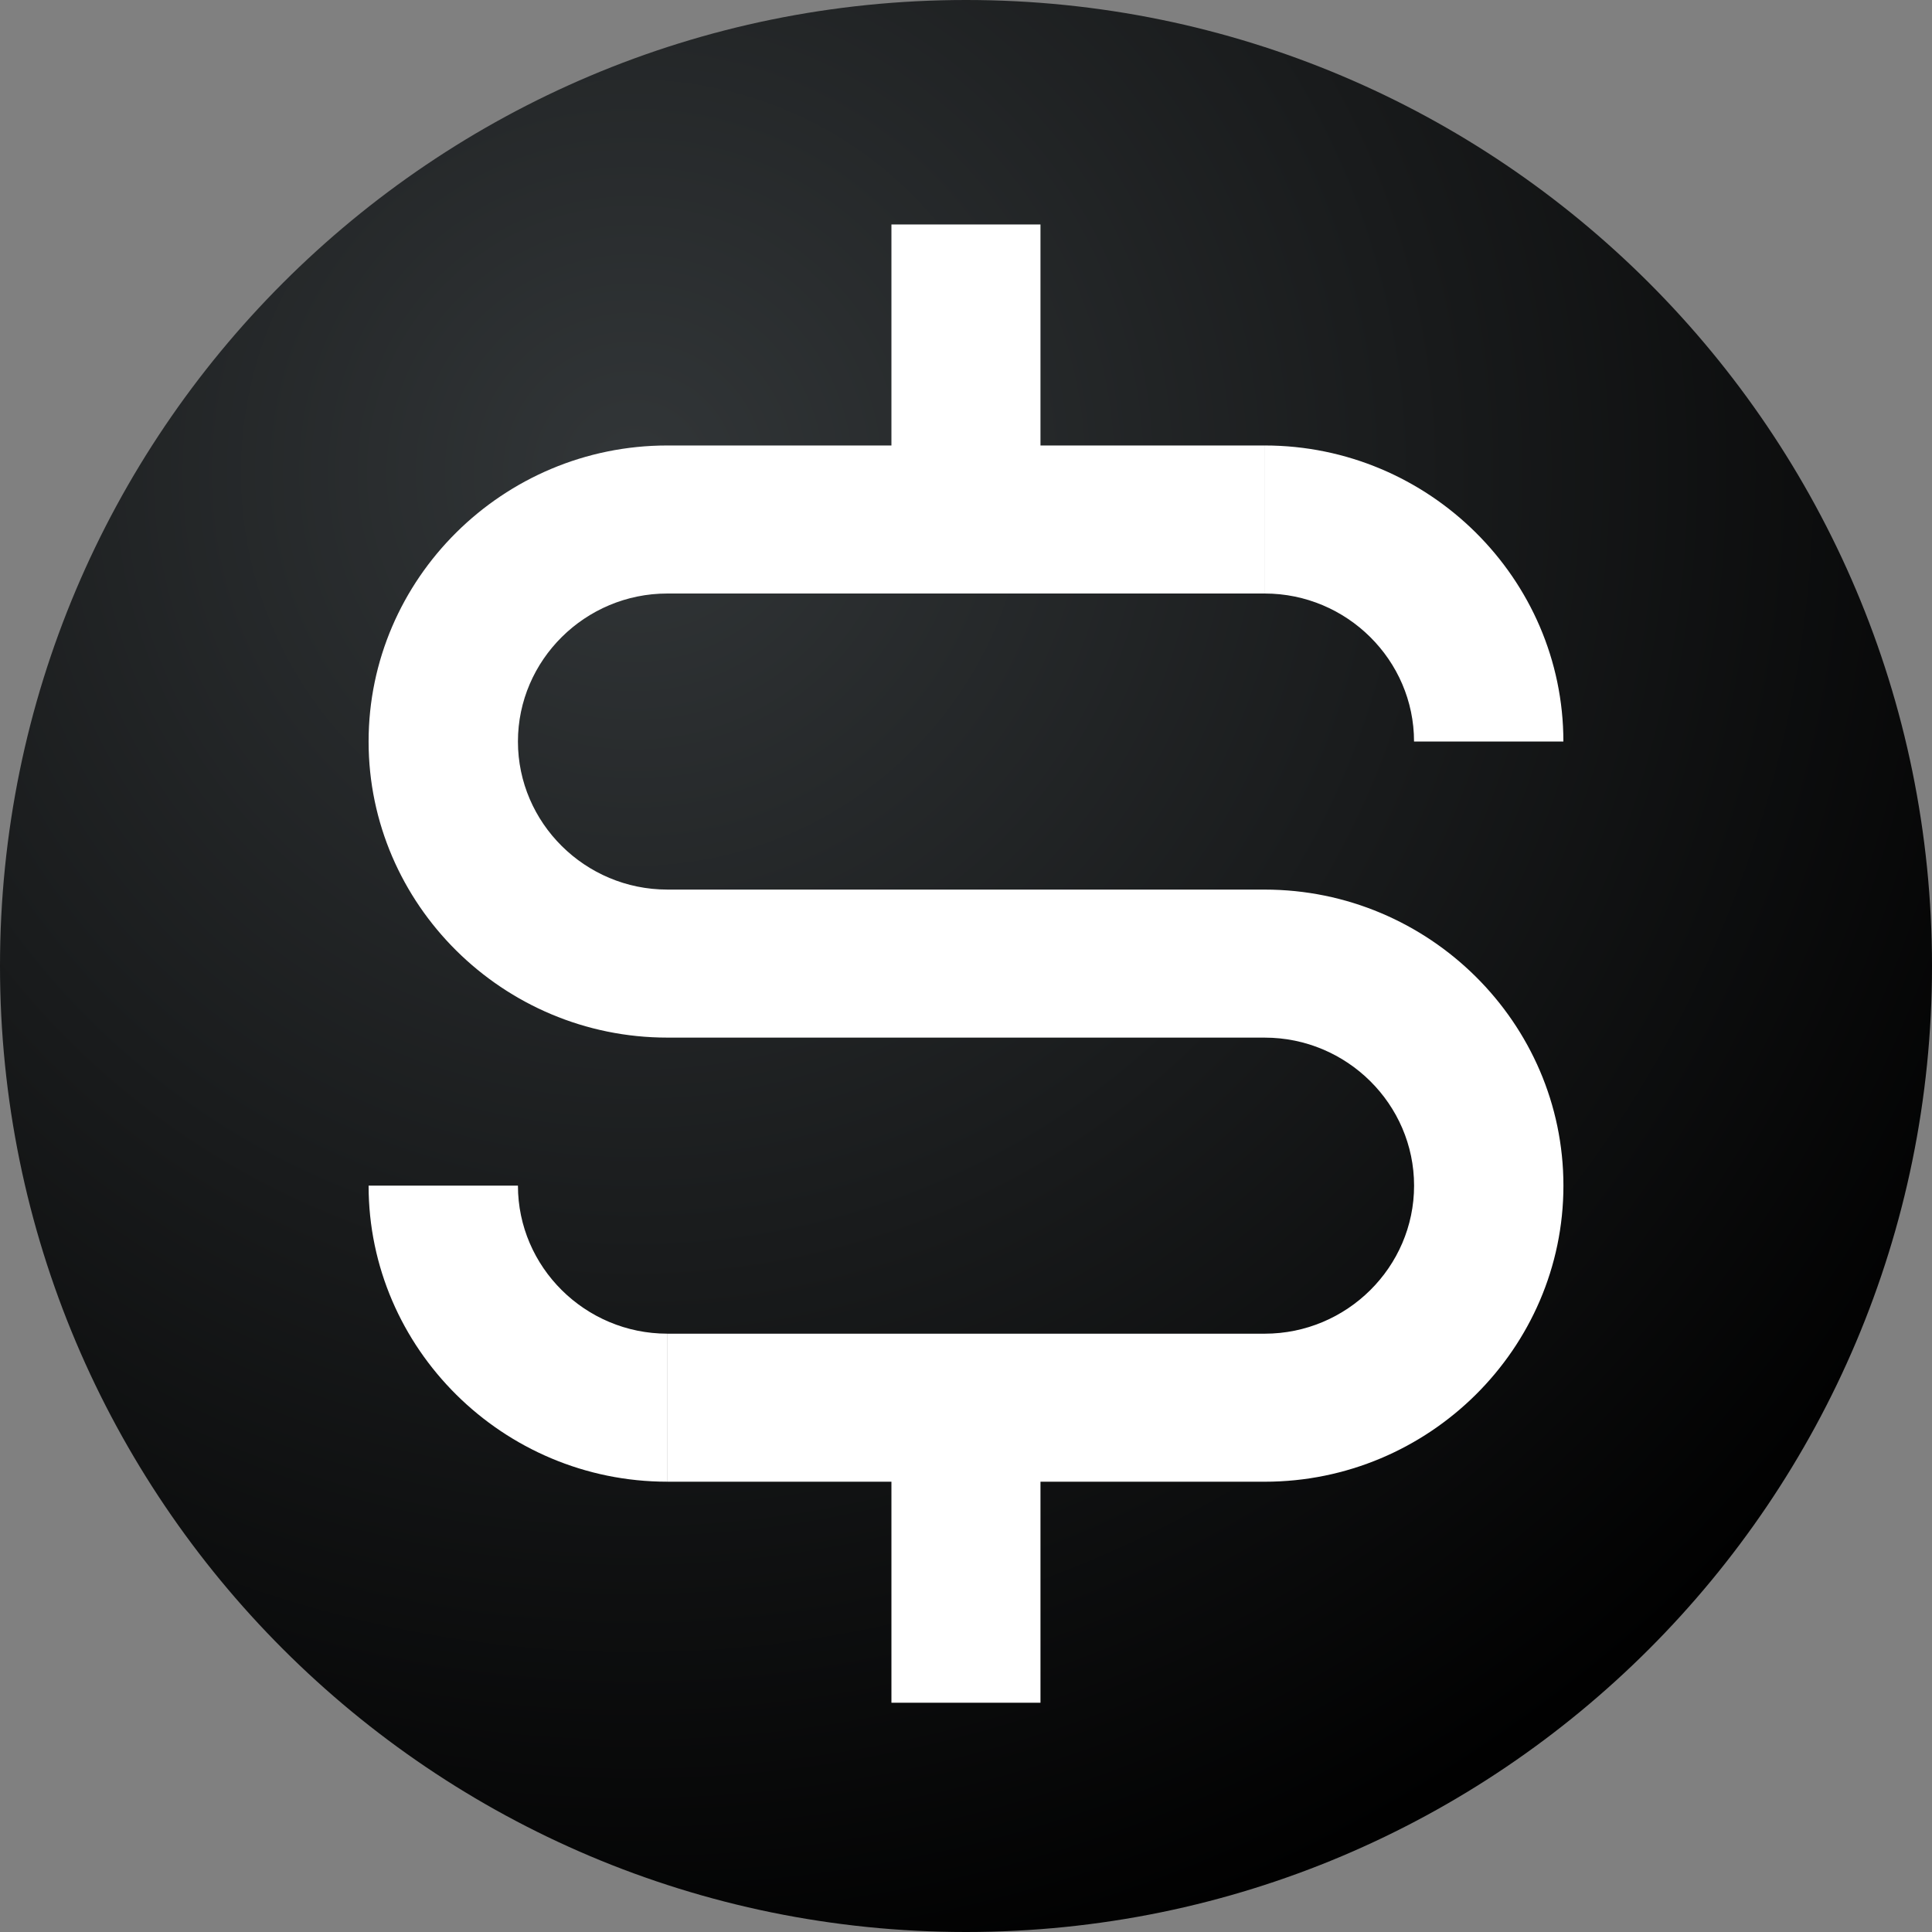 <svg xmlns="http://www.w3.org/2000/svg" viewBox="0 0 600 600" fill="none">
    <rect x="0" y="0" width="600" height="600" fill="#808080" stroke="none"/>
    <path d="M300 600C465.685 600 600 465.685 600 300C600 134.315 465.685 0 300 0C134.315 0 0 134.315 0 300C0 465.685 134.315 600 300 600Z" fill="url(#paint0_radial_440_36)"/>
    <g transform="matrix(3.315,0,0,3.315,0,0)">
        <path xmlns="http://www.w3.org/2000/svg" fill-rule="evenodd" clip-rule="evenodd" d="M97.475 21.031H83.512V41.734H62.513C47.123 41.734 34.531 54.215 34.531 69.47C34.531 84.725 47.123 97.206 62.513 97.206H62.52V97.208H118.484C126.179 97.208 132.475 103.449 132.475 111.076C132.475 118.703 126.179 124.944 118.484 124.944H62.52V138.812H83.512V159.517H97.475V138.812H118.484C133.874 138.812 146.466 126.331 146.466 111.076C146.466 95.821 133.874 83.34 118.484 83.34H118.477V83.338H62.513C54.818 83.338 48.522 77.097 48.522 69.47C48.522 61.843 54.818 55.602 62.513 55.602H118.477V41.734H97.475V21.031ZM62.513 138.81C47.123 138.81 34.531 126.329 34.531 111.074H48.522C48.522 118.702 54.818 124.942 62.513 124.942V138.81ZM146.462 69.47C146.462 54.215 133.871 41.734 118.48 41.734V55.602C126.176 55.602 132.471 61.843 132.471 69.47H146.462Z" fill="white"/>    
    </g>
    <defs>
        <radialGradient id="paint0_radial_440_36" cx="0" cy="0" r="1" gradientUnits="userSpaceOnUse" gradientTransform="translate(196 143.5) rotate(54.167) scale(497.082)">
            <stop stop-color="#323638"/>
            <stop offset="1"/>
        </radialGradient>
    </defs>
</svg>